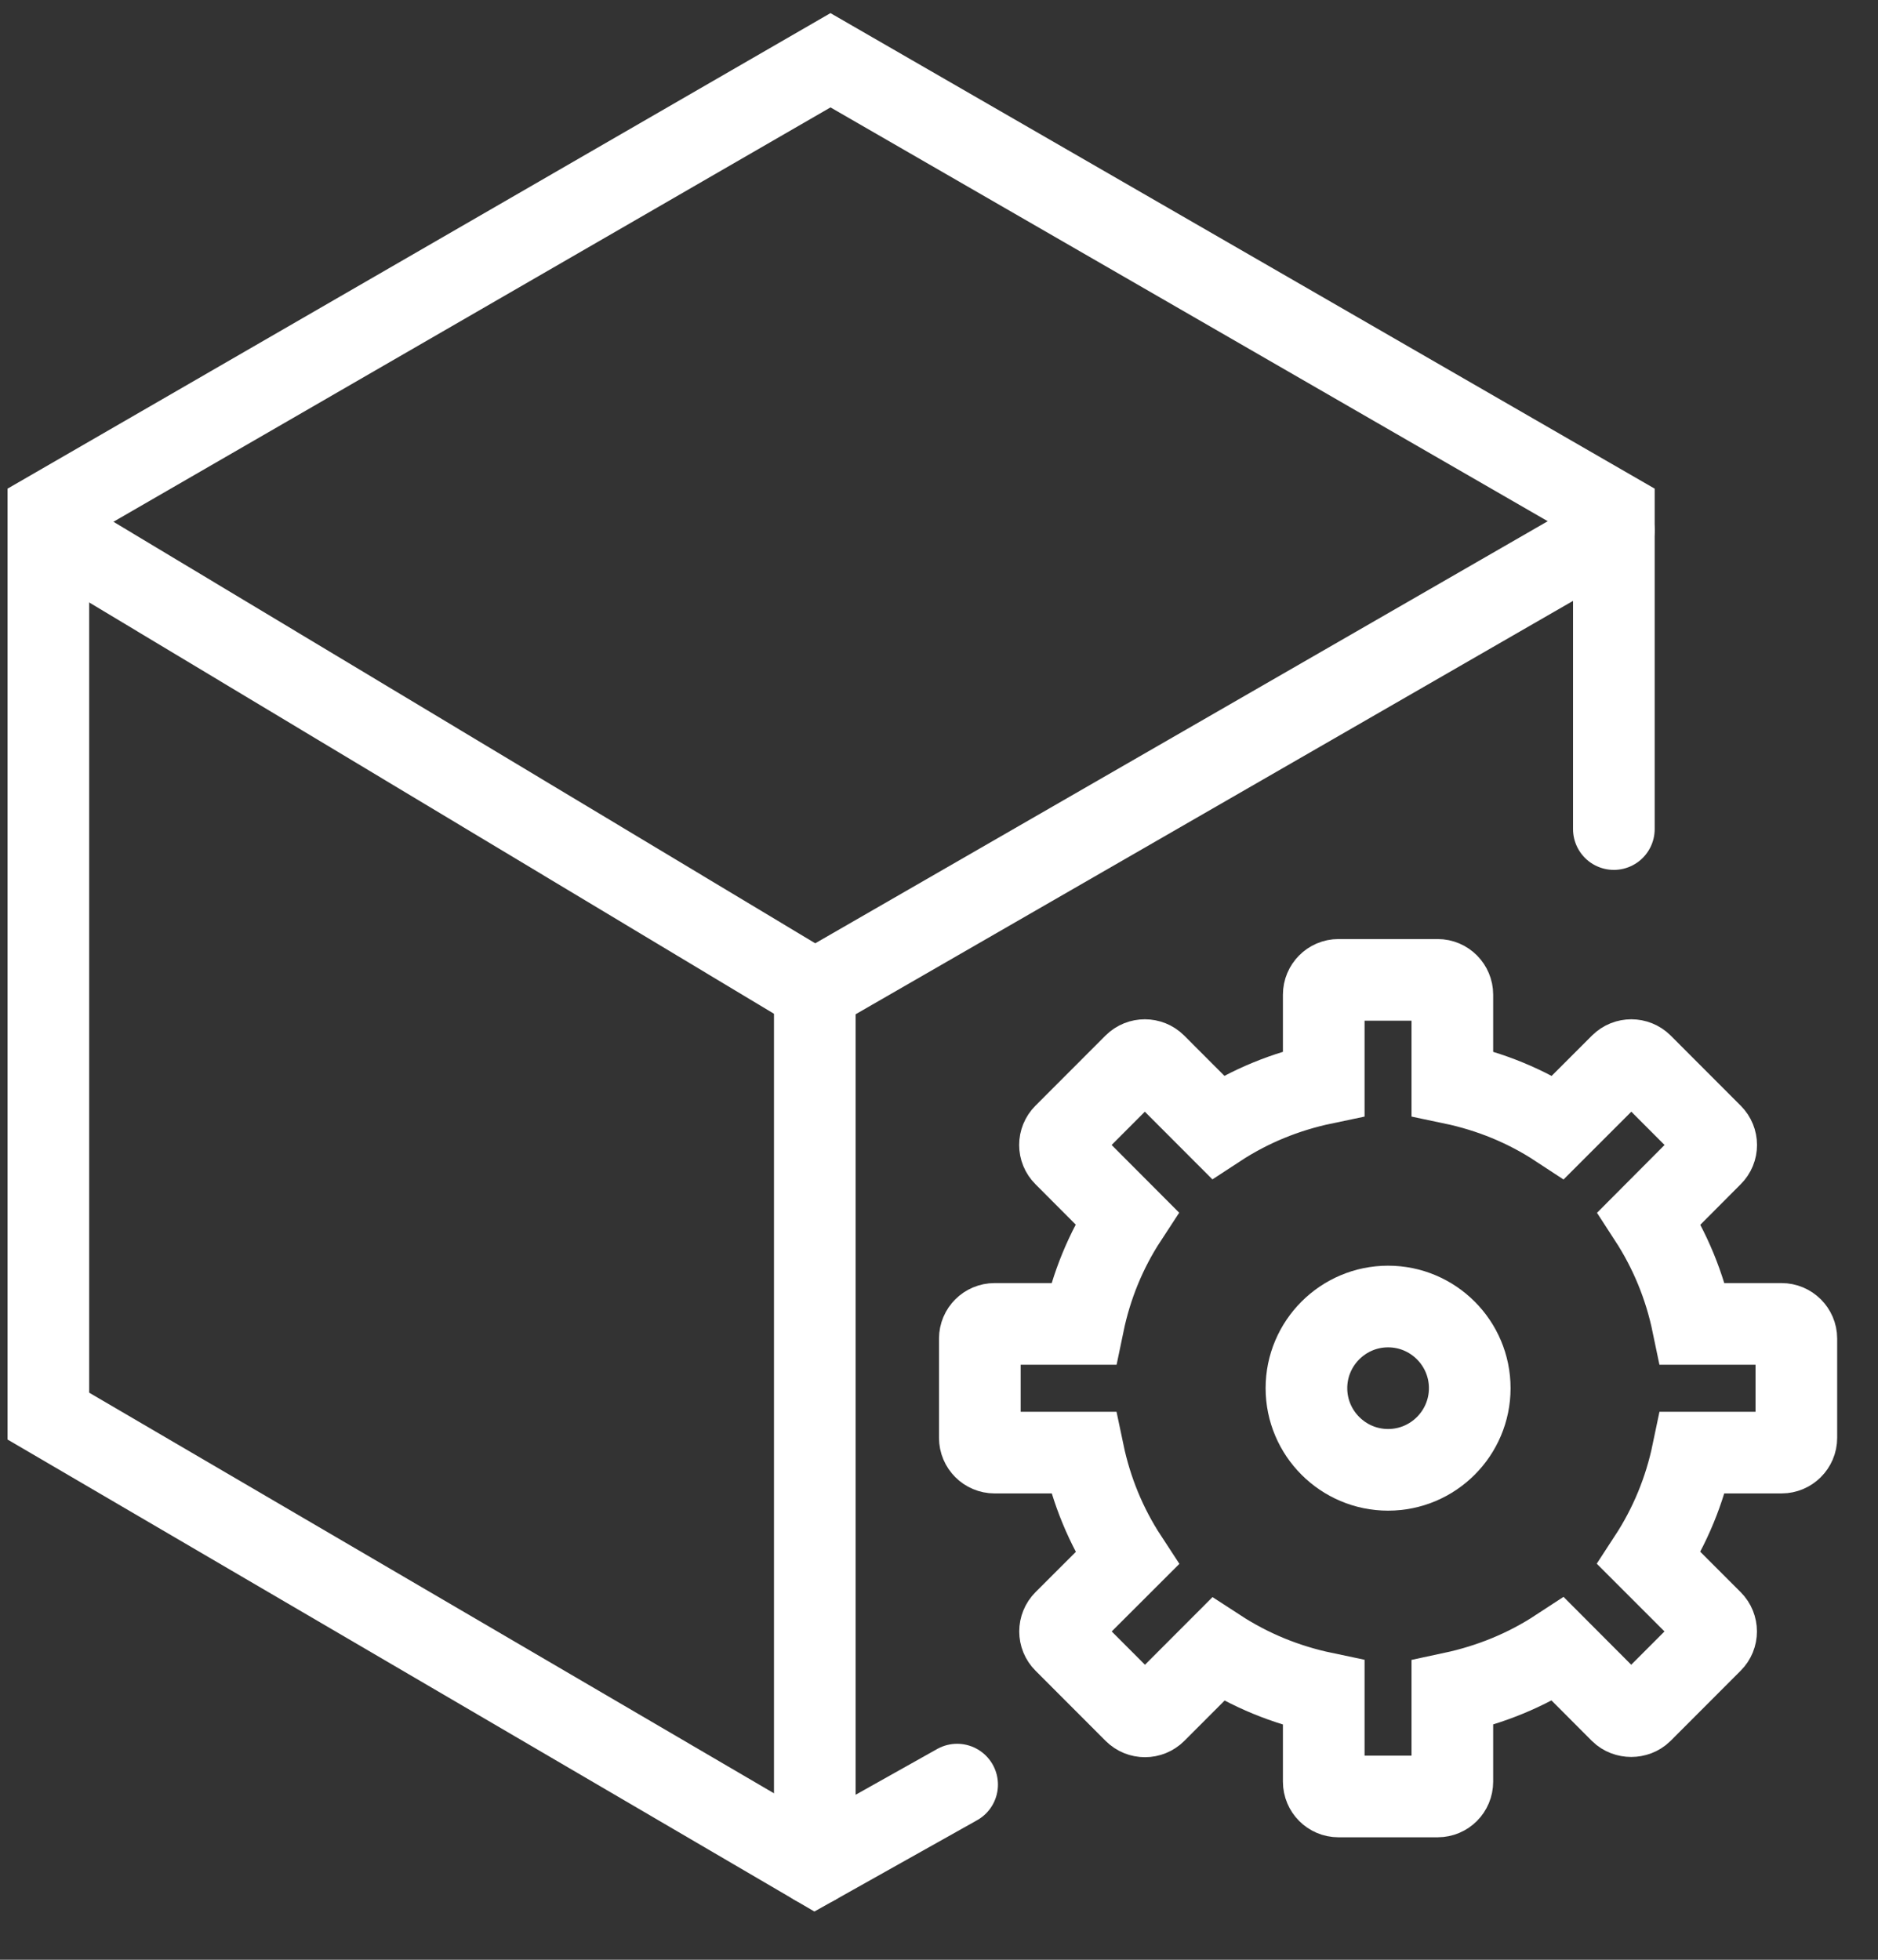<?xml version="1.0" encoding="UTF-8"?>
<svg width="23px" height="24px" viewBox="0 0 23 24" version="1.1" xmlns="http://www.w3.org/2000/svg" xmlns:xlink="http://www.w3.org/1999/xlink">
    <rect x="0" y="0" width="23" height="24" fill="#333333" stroke="none"/>
    <!-- Generator: sketchtool 53 (72520) - https://sketchapp.com -->
    <title>E0B92D62-4AB6-4269-8AB9-34899D942FD3</title>
    <desc>Created with sketchtool.</desc>
    <g id="Page-1" stroke="none" stroke-width="1" fill="none" fill-rule="evenodd" stroke-linecap="round">
        <g id="A10-icons-(Light)" transform="translate(-890, -379)" stroke="#FFFFFF">
            <g id="Harmony-Controller" transform="translate(49, 51)">
                <g id="Row-3" transform="translate(12, 327)">
                    <g id="-g-Service" transform="translate(829, 1)">
                        <polyline id="Path" points="19.765 10.153 19.765 6.273 10.171 0.738 10.171 0.738 0.592 6.273 0.592 17.342 9.979 22.833 11.722 21.855"></polyline>
                        <polyline id="Stroke-3" points="0.592 6.494 9.979 12.132 19.764 6.494"></polyline>
                        <path d="M9.979,12.132 L9.979,22.833" id="Stroke-5"></path>
                        <path d="M17,18 C16.449,18 16,17.551 16,17 C16,16.449 16.449,16 17,16 C17.552,16 18,16.449 18,17 C18,17.551 17.552,18 17,18 Z" id="Stroke-1"></path>
                        <path d="M17.607,22 L16.392,22 C16.293,22 16.212,21.919 16.212,21.819 L16.212,20.732 C15.745,20.634 15.312,20.456 14.917,20.199 L14.151,20.966 C14.08,21.037 13.965,21.037 13.894,20.966 L13.036,20.107 C12.965,20.037 12.965,19.922 13.036,19.851 L13.803,19.085 C13.545,18.691 13.366,18.256 13.268,17.789 L12.181,17.789 C12.081,17.789 12,17.708 12,17.608 L12,16.393 C12,16.294 12.081,16.213 12.181,16.213 L13.268,16.213 C13.365,15.745 13.543,15.311 13.801,14.917 L13.035,14.149 C12.964,14.079 12.964,13.965 13.035,13.894 L13.893,13.035 C13.964,12.965 14.078,12.965 14.149,13.035 L14.915,13.802 C15.309,13.544 15.744,13.366 16.212,13.268 L16.212,12.181 C16.212,12.082 16.293,12 16.392,12 L17.607,12 C17.707,12 17.787,12.082 17.787,12.181 L17.787,13.268 C18.254,13.366 18.689,13.544 19.083,13.803 L19.851,13.035 C19.922,12.965 20.036,12.965 20.107,13.035 L20.965,13.894 C21.036,13.965 21.036,14.079 20.965,14.149 L20.198,14.919 C20.454,15.313 20.633,15.746 20.73,16.213 L21.819,16.213 C21.918,16.213 22,16.294 22,16.393 L22,17.608 C22,17.708 21.918,17.789 21.819,17.789 L20.73,17.789 C20.633,18.254 20.454,18.688 20.196,19.083 L20.964,19.851 C21.035,19.922 21.035,20.037 20.964,20.107 L20.106,20.966 C20.038,21.033 19.917,21.033 19.849,20.966 L19.082,20.197 C18.688,20.455 18.254,20.632 17.787,20.732 L17.787,21.819 C17.787,21.919 17.707,22 17.607,22 Z" id="Stroke-3"></path>
                    </g>
                </g>
            </g>
        </g>
    </g>
</svg>